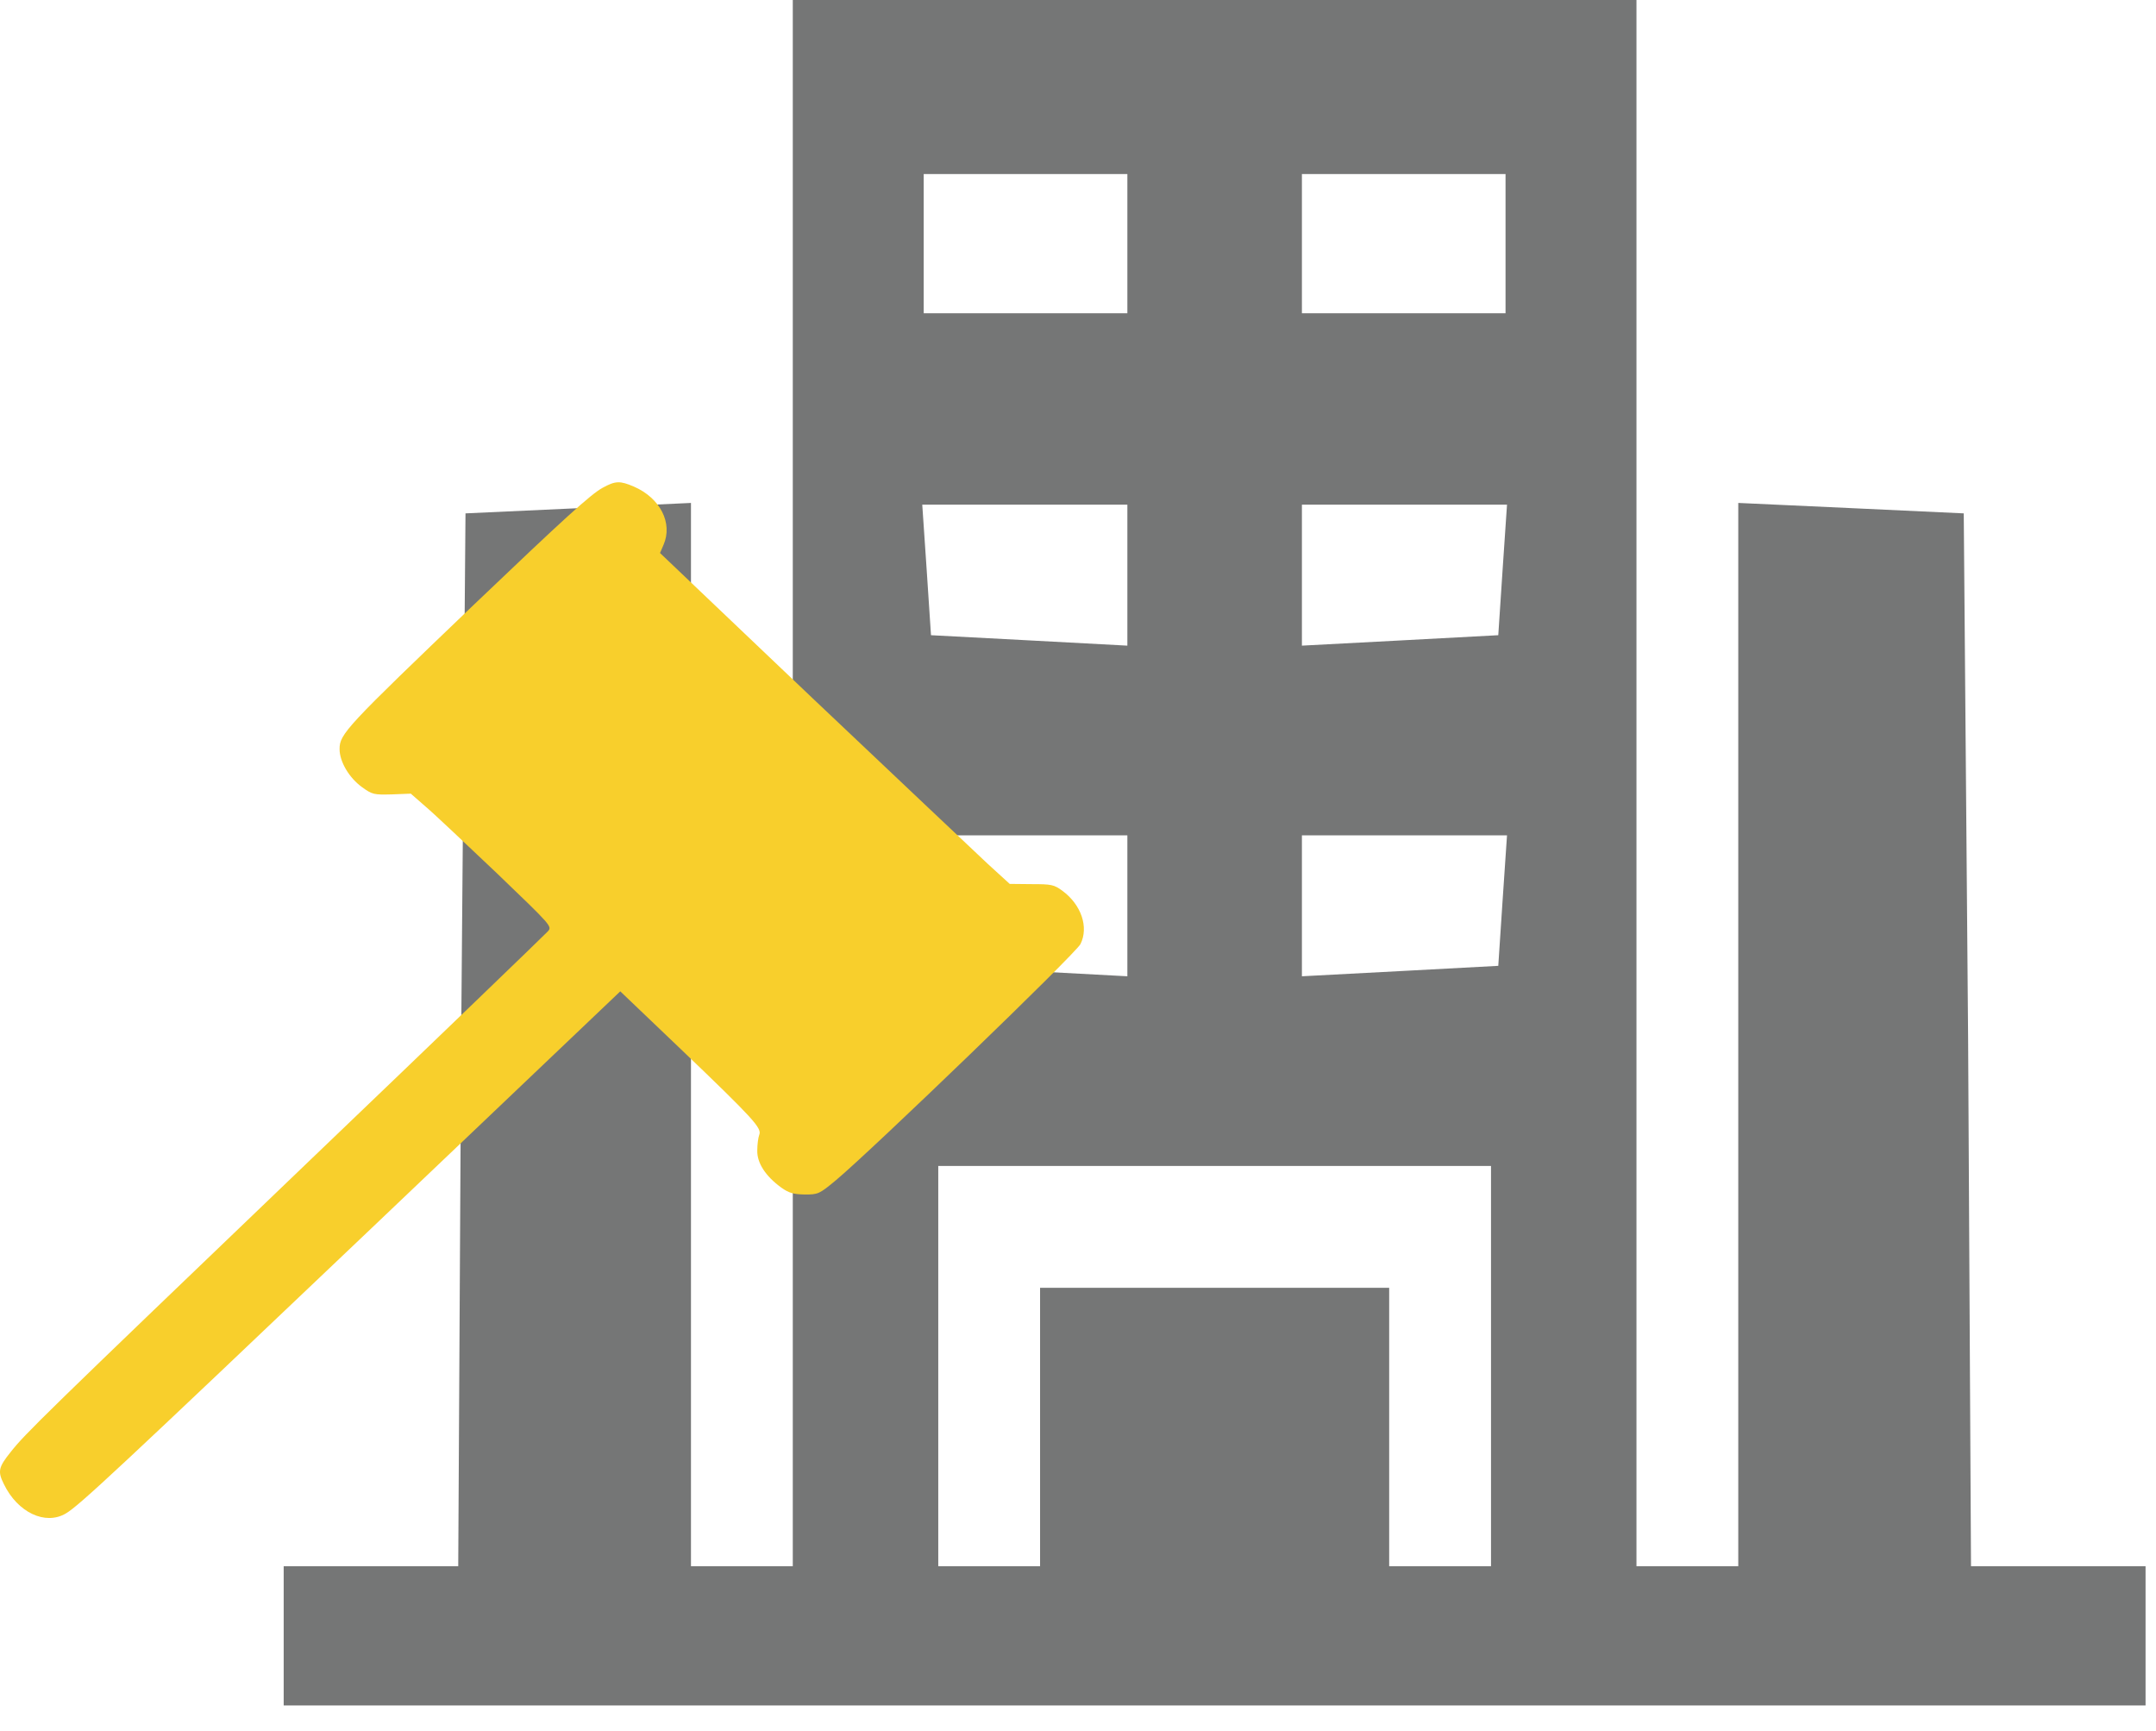 <svg width="76" height="61" viewBox="0 0 76 61" fill="none" xmlns="http://www.w3.org/2000/svg">
<path d="M27.946 27.603V55.205H26.152H24.357V36.497V17.727L20.409 17.911L16.409 18.095L16.256 36.62L16.153 55.205H13.076H10V57.659V60.112H42.816H75.632V57.659V55.205H72.556H69.479L69.377 36.62L69.223 18.095L65.275 17.911L61.275 17.727V36.497V55.205H59.481H57.686V27.603V0H42.816H27.946V27.603ZM39.74 8.587V11.041H36.15H32.561V8.587V6.134H36.15H39.74V8.587ZM53.071 8.587V11.041H49.482H45.893V8.587V6.134H49.482H53.071V8.587ZM39.74 20.242V22.757L36.304 22.573L32.818 22.389L32.664 20.058L32.51 17.788H36.099H39.74V20.242ZM52.969 20.058L52.815 22.389L49.38 22.573L45.893 22.757V20.242V17.788H49.533H53.123L52.969 20.058ZM39.74 31.896V34.411L36.304 34.227L32.818 34.043L32.664 31.712L32.51 29.443H36.099H39.74V31.896ZM52.969 31.712L52.815 34.043L49.38 34.227L45.893 34.411V31.896V29.443H49.533H53.123L52.969 31.712ZM52.559 48.151V55.205H50.764H48.969V50.298V45.391H42.816H36.663V50.298V55.205H34.868H33.074V48.151V41.097H42.816H52.559V48.151Z" fill="#757676"/>
<path d="M21.239 17.195C20.825 17.422 19.909 18.255 16.692 21.326C12.199 25.627 11.97 25.87 11.97 26.401C11.97 26.847 12.304 27.41 12.754 27.739C13.124 28.008 13.177 28.016 13.811 28L14.481 27.974L15.01 28.437C15.3 28.681 16.419 29.741 17.503 30.768C19.459 32.645 19.468 32.653 19.31 32.83C19.221 32.931 15.459 36.557 10.939 40.883C1.405 50.021 0.894 50.526 0.374 51.182C-0.058 51.721 -0.085 51.864 0.136 52.31C0.62 53.311 1.598 53.774 2.321 53.345C2.797 53.067 4.242 51.713 13.106 43.281L21.865 34.942L24.015 36.995C26.579 39.452 26.861 39.764 26.764 39.999C26.729 40.092 26.694 40.336 26.694 40.554C26.685 40.992 26.984 41.455 27.54 41.859C27.813 42.052 27.962 42.094 28.368 42.103C28.844 42.103 28.879 42.086 29.469 41.598C30.765 40.512 37.928 33.604 38.087 33.276C38.386 32.678 38.113 31.887 37.452 31.399C37.153 31.18 37.065 31.163 36.36 31.163L35.593 31.155L34.818 30.448C34.395 30.053 31.619 27.427 28.65 24.617L23.266 19.492L23.389 19.206C23.724 18.44 23.275 17.557 22.349 17.153C21.856 16.942 21.698 16.942 21.239 17.195Z" fill="#F8CF2C"/>
</svg>
